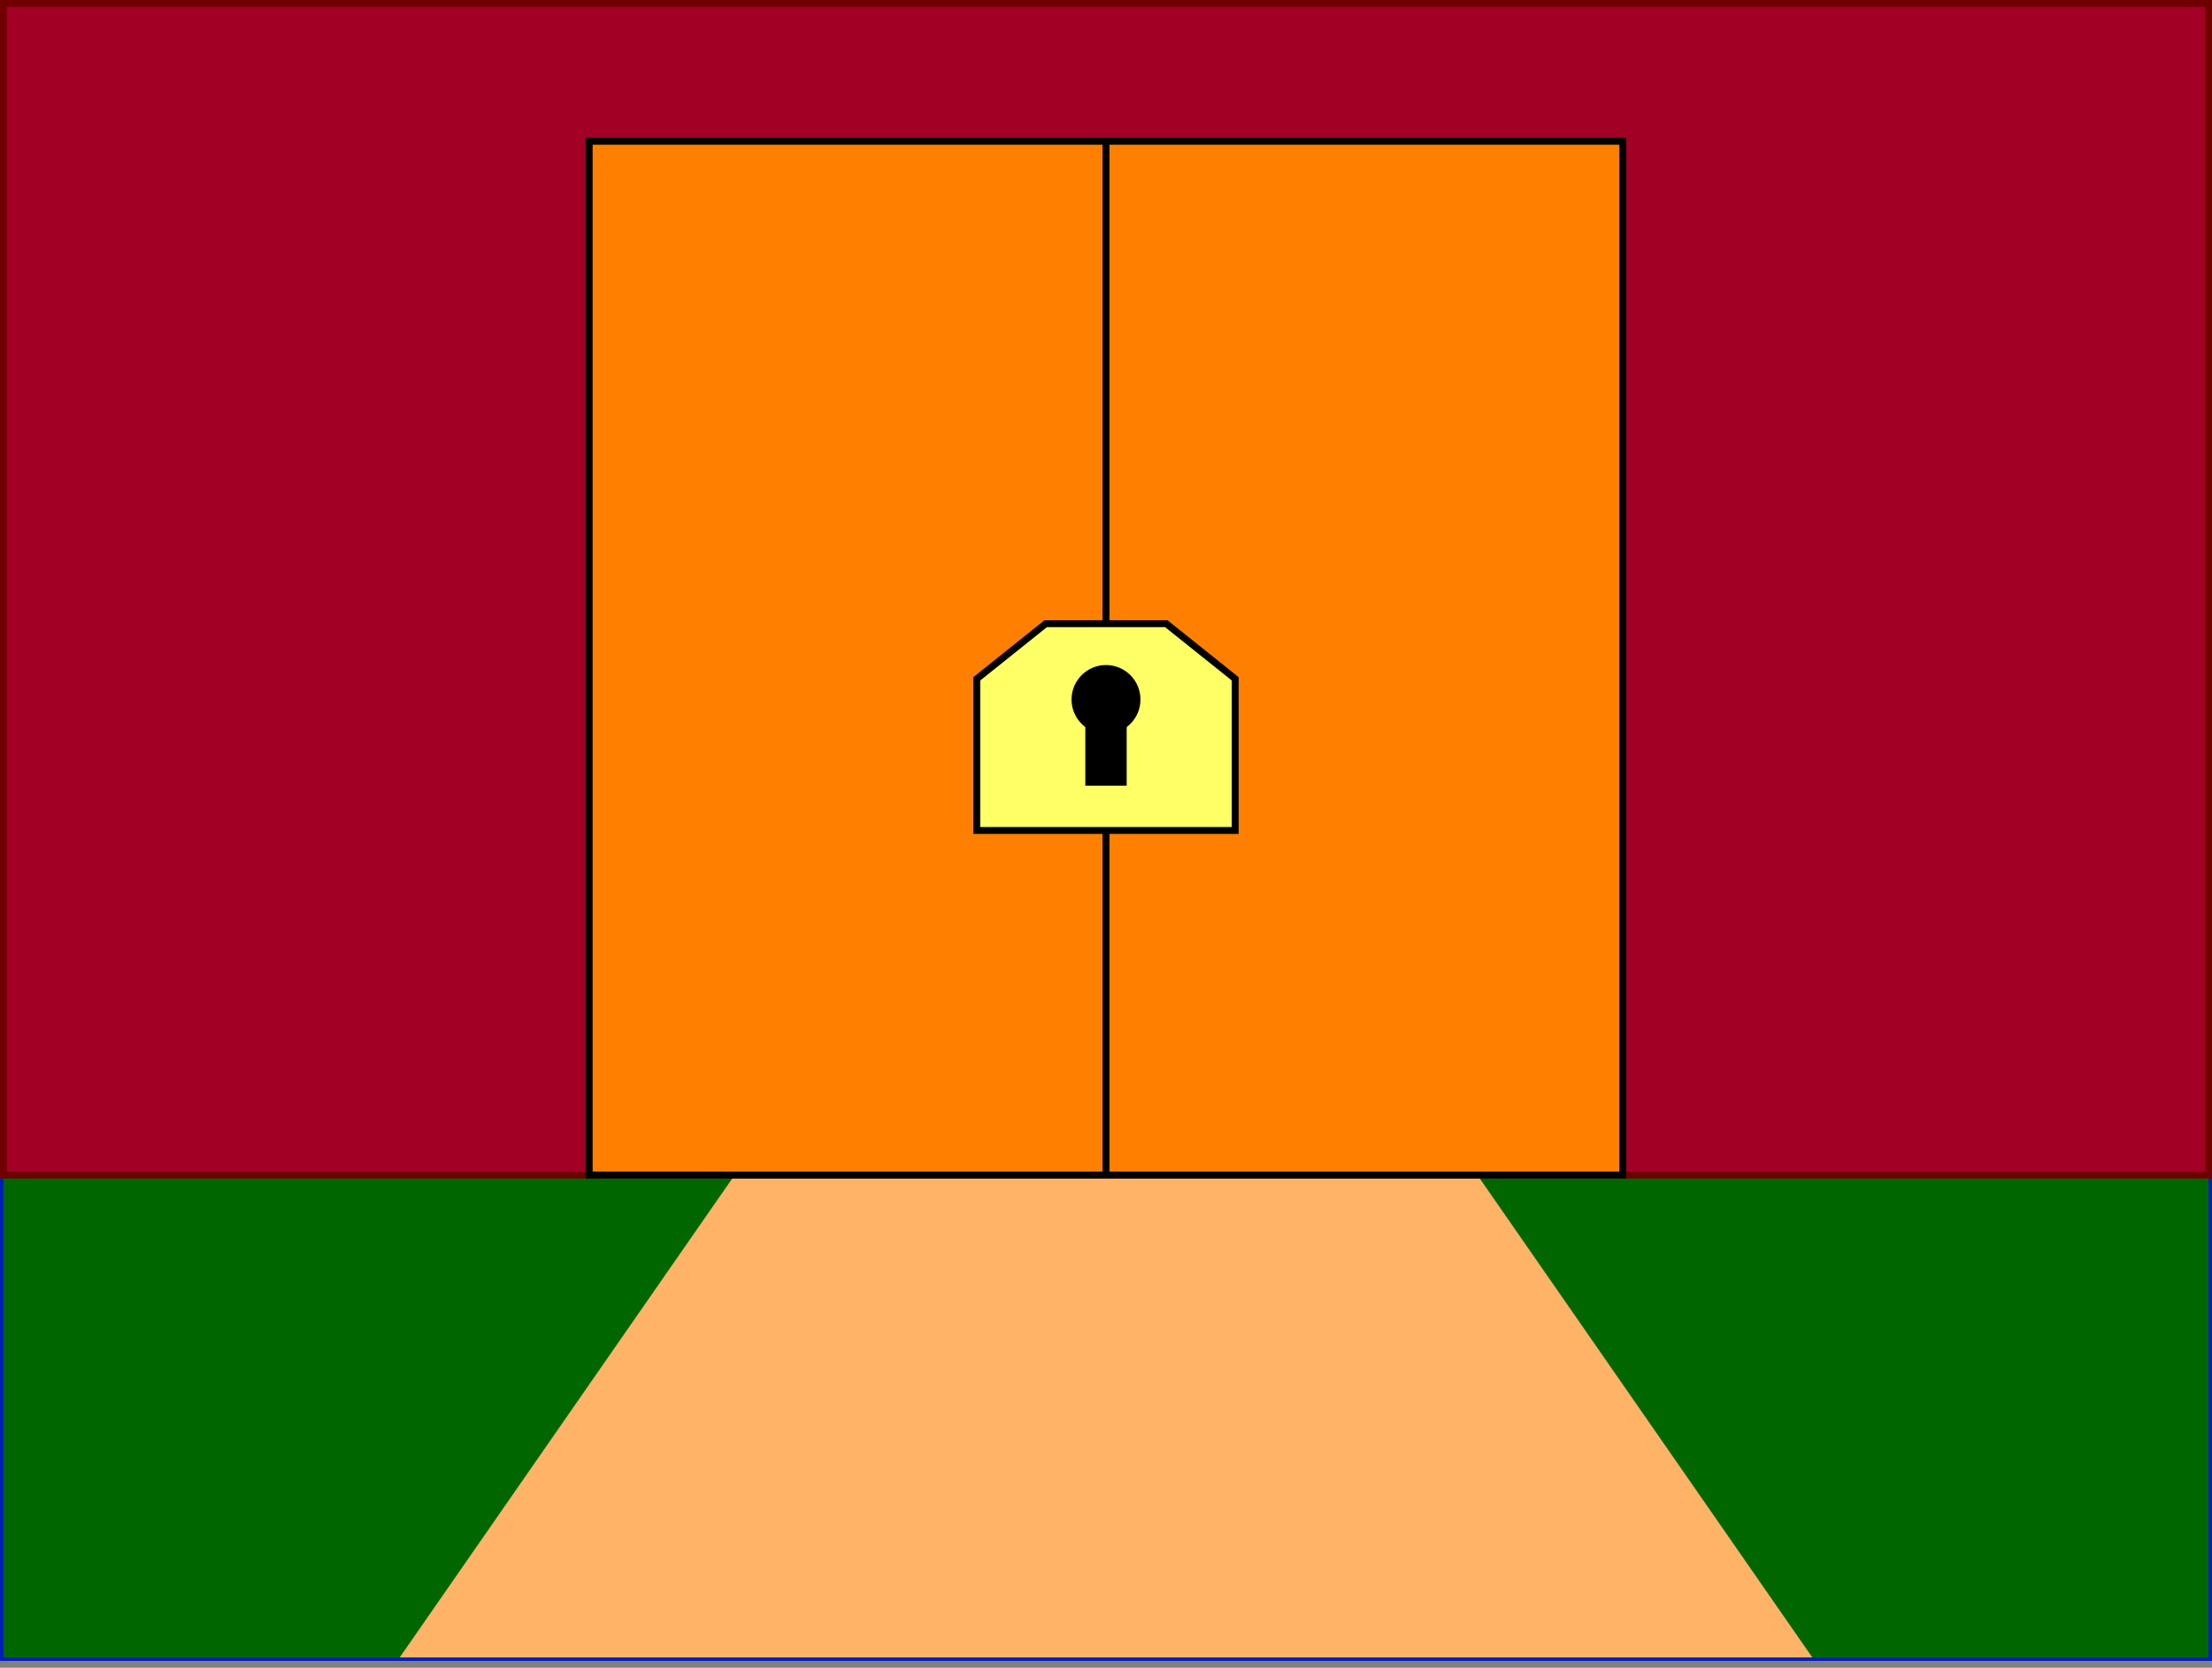 <svg xmlns="http://www.w3.org/2000/svg" xmlns:xlink="http://www.w3.org/1999/xlink" version="1.1" width="321px" height="242px" viewBox="-0.5 -0.5 321 242" content="&lt;mxfile host=&quot;3da88537-bc29-4986-b1d8-7aea2a2546d1&quot; modified=&quot;2020-07-13T01:08:26.574Z&quot; agent=&quot;5.0 (Macintosh; Intel Mac OS X 10_15_5) AppleWebKit/537.36 (KHTML, like Gecko) Code/1.47.0 Chrome/78.0.39.130 Electron/7.3.2 Safari/537.36&quot; etag=&quot;MzSK1_C-GRNnlP0N1VMN&quot; version=&quot;13.1.3&quot;&gt;&lt;diagram id=&quot;6hGFLwfOUW9BJ-s0fimq&quot; name=&quot;Page-1&quot;&gt;1ZhNk5owGMc/DVcnIYLuseq6PbQzO+Oh7TGVR8kUCBOi4n76BgkQXhR2Np3ZenB4/kkI/J63qEPWcf4iaBp+5wFEjouC3CEbx3WxP1ffhXDVwpKUwlGwQEuNsGNvoEWk1RMLIGtNlJxHkqVtcc+TBPaypVEh+KU97cCj9q4pPUJP2O1p1Fd/sECGpbp0F43+FdgxrHbG/lM5EtNqsn6TLKQBvxgSeXbIWnAuy6s4X0NUsKu4lOu2d0brBxOQyCkL3HLBmUYn/W76ueS1elnBT0kAxXzkkNUlZBJ2Kd0XoxflXaWFMo6UhdVlzM/0921lMVlAxt5Mm0sqDVuFBZg2BMw0tfsM5cCiaM0jLm6PRhDyEByUnknB/0BrBG9W62IFT6ShH24fpfdBaXZnEBJyQ9LgXoDHIMVVTdGjS+1DHcRzbV6aiCCVm0MjGuqJVEfhsb5z4yh1oX017Ddi2W9tgAlPYIi27yNUs+uBGsA5lR32J8LDrgV483F4Ki/T4lIqUvDGi5WrFARTe4Ew9ddGHGPcwbndrojvF+zL+oZmc+R7yPi65xcL/DFZzLxRF7jI+0cu8CzHb4ctdRFSewwUBn+L0C2IHxcGm8E9tTDghQWw/jjYEZQ0S8ueeWB5gX+ouFYMuxG9RLYKBPbb4TkQndgbguhZgLgYhwhJ8KU4STRZaSCEnMmft5T2tPXLGNnkVbsrjKs27lMu94agdybp9a6Mn8S+mnWHrwFwiF+lCYioZOf2lkNM9Q6vnKmHadz31CnwuOOW8lH1KvOA0rlRnT2dOKjuI6k4guzd5+bh+q0nOR3jca9XbSHiPP3GYibf21kfZs92a/YDbCmT1PjM7dR6MlCS6oZghgOxkE14wiHz06eTrqtluH2GDOsmhvsfZNiEU6taoX7FwXhejbSpe0dYZK1DuaSbVH6/RQ11KBspNeEI+4Hz/4MqZZdg7xA6Jz2GQ0fQ9yNUZvOruozd5q8J8vwX&lt;/diagram&gt;&lt;/mxfile&gt;">
    <rect x="-0.5" y="-0.5" width="321" height="242" fill="#808080" stroke="none"/>
    <defs/>
    <g>
        <rect x="0" y="0" width="320" height="240" fill="#0050ef" stroke="#001dbc" pointer-events="all"/>
        <rect x="0" y="120" width="320" height="120" fill="#006600" stroke="none" pointer-events="all"/>
        <path d="M 57.5 240 L 140.83 120 L 179.17 120 L 262.5 240 Z" fill="#ffb366" stroke="none" pointer-events="all"/>
        <rect x="0" y="0" width="320" height="170" fill="#a20025" stroke="#6f0000" pointer-events="all"/>
        <rect x="85" y="20" width="150" height="150" fill="#ff8000" stroke="#000000" pointer-events="all"/>
        <path d="M 160 120 L 160 20" fill="none" stroke="#000000" stroke-miterlimit="10" pointer-events="stroke"/>
        <path d="M 151.25 90 L 168.75 90 L 178.75 98 L 178.75 120 L 141.25 120 L 141.25 98 Z" fill="#ffff66" stroke="#000000" stroke-miterlimit="10" pointer-events="all"/>
        <path d="M 160 170 L 160 120" fill="none" stroke="#000000" stroke-miterlimit="10" pointer-events="stroke"/>
        <ellipse cx="160" cy="101" rx="5" ry="5" fill="#000000" stroke="none" pointer-events="all"/>
        <rect x="157.5" y="103" width="5" height="10" fill="#000000" stroke="#000000" pointer-events="all"/>
    </g>
</svg>